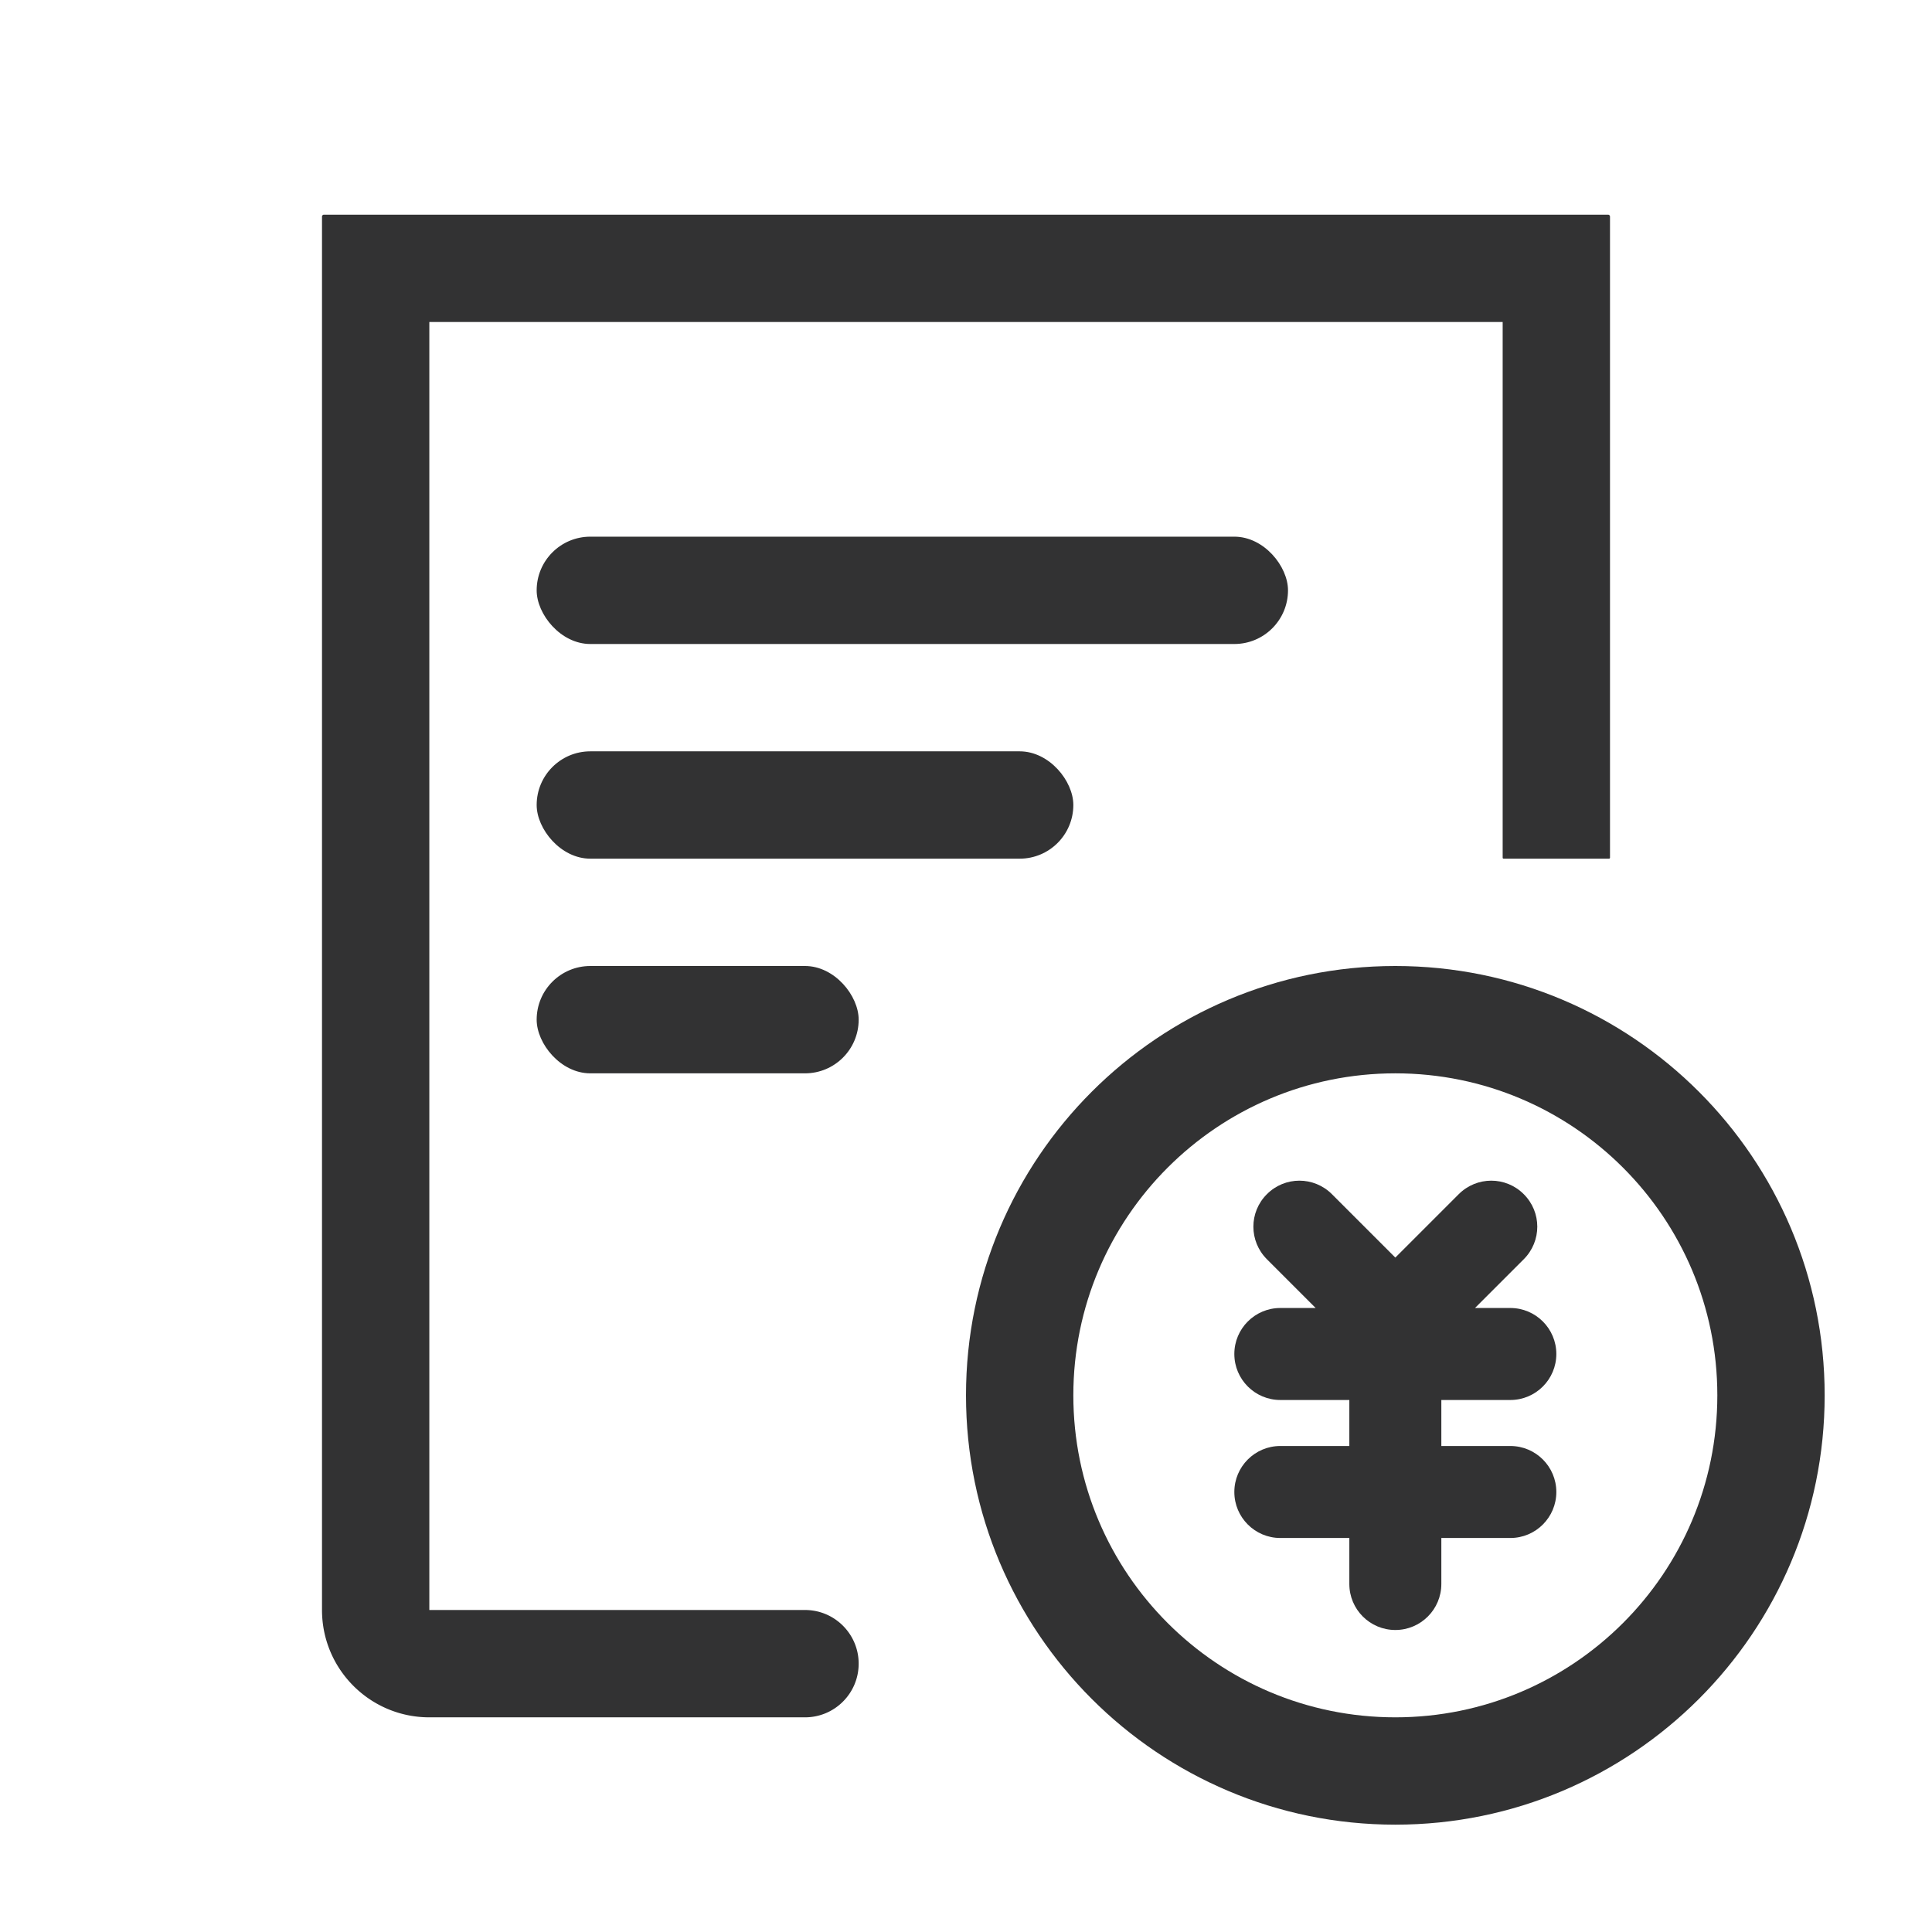 <svg width="1000" height="1000" xmlns="http://www.w3.org/2000/svg"><g fill="#323233" fill-rule="evenodd"><path d="M222.222 111.111h610.111a1 1 0 0 1 1 1v331.833a.5.5 0 0 1-.5.5h-54.555a.5.5 0 0 1-.5-.5V166.667H222.222v666.666h194.445c15.34 0 27.777 12.437 27.777 27.778s-12.436 27.778-27.777 27.778H222.222c-30.682 0-55.555-24.873-55.555-55.556V112.111a1 1 0 0 1 1-1h54.555z"/><path d="M722.222 888.889c92.048 0 166.667-74.62 166.667-166.667s-74.62-166.666-166.667-166.666-166.666 74.619-166.666 166.666c0 92.048 74.619 166.667 166.666 166.667zm0 55.555C599.492 944.444 500 844.952 500 722.222S599.492 500 722.222 500s222.222 99.492 222.222 222.222-99.492 222.222-222.222 222.222z" fill-rule="nonzero"/><path d="M781.746 724.635c13.143 0 23.81-10.667 23.81-23.81 0-13.142-10.667-23.81-23.81-23.81H763.46l25.238-25.237c9.334-9.334 9.334-24.381 0-33.667-9.285-9.333-24.333-9.333-33.666 0l-32.81 32.81-32.81-32.81c-9.333-9.333-24.38-9.333-33.666 0-9.333 9.286-9.333 24.333 0 33.667l25.238 25.238h-18.286c-13.142 0-23.81 10.667-23.81 23.81 0 13.142 10.668 23.809 23.81 23.809h35.715v23.81h-35.715c-13.142 0-23.81 10.666-23.81 23.809s10.668 23.81 23.81 23.81h35.715v23.809c0 13.143 10.666 23.81 23.81 23.81 13.142 0 23.809-10.667 23.809-23.81v-23.81h35.714c13.143 0 23.81-10.666 23.81-23.809s-10.667-23.81-23.81-23.81h-35.714v-23.81h35.714z"/><rect x="277.778" y="277.778" width="388.889" height="55.556" rx="27.778"/><rect x="277.778" y="388.889" width="277.778" height="55.556" rx="27.778"/><rect x="277.778" y="500" width="166.667" height="55.556" rx="27.778"/></g></svg>